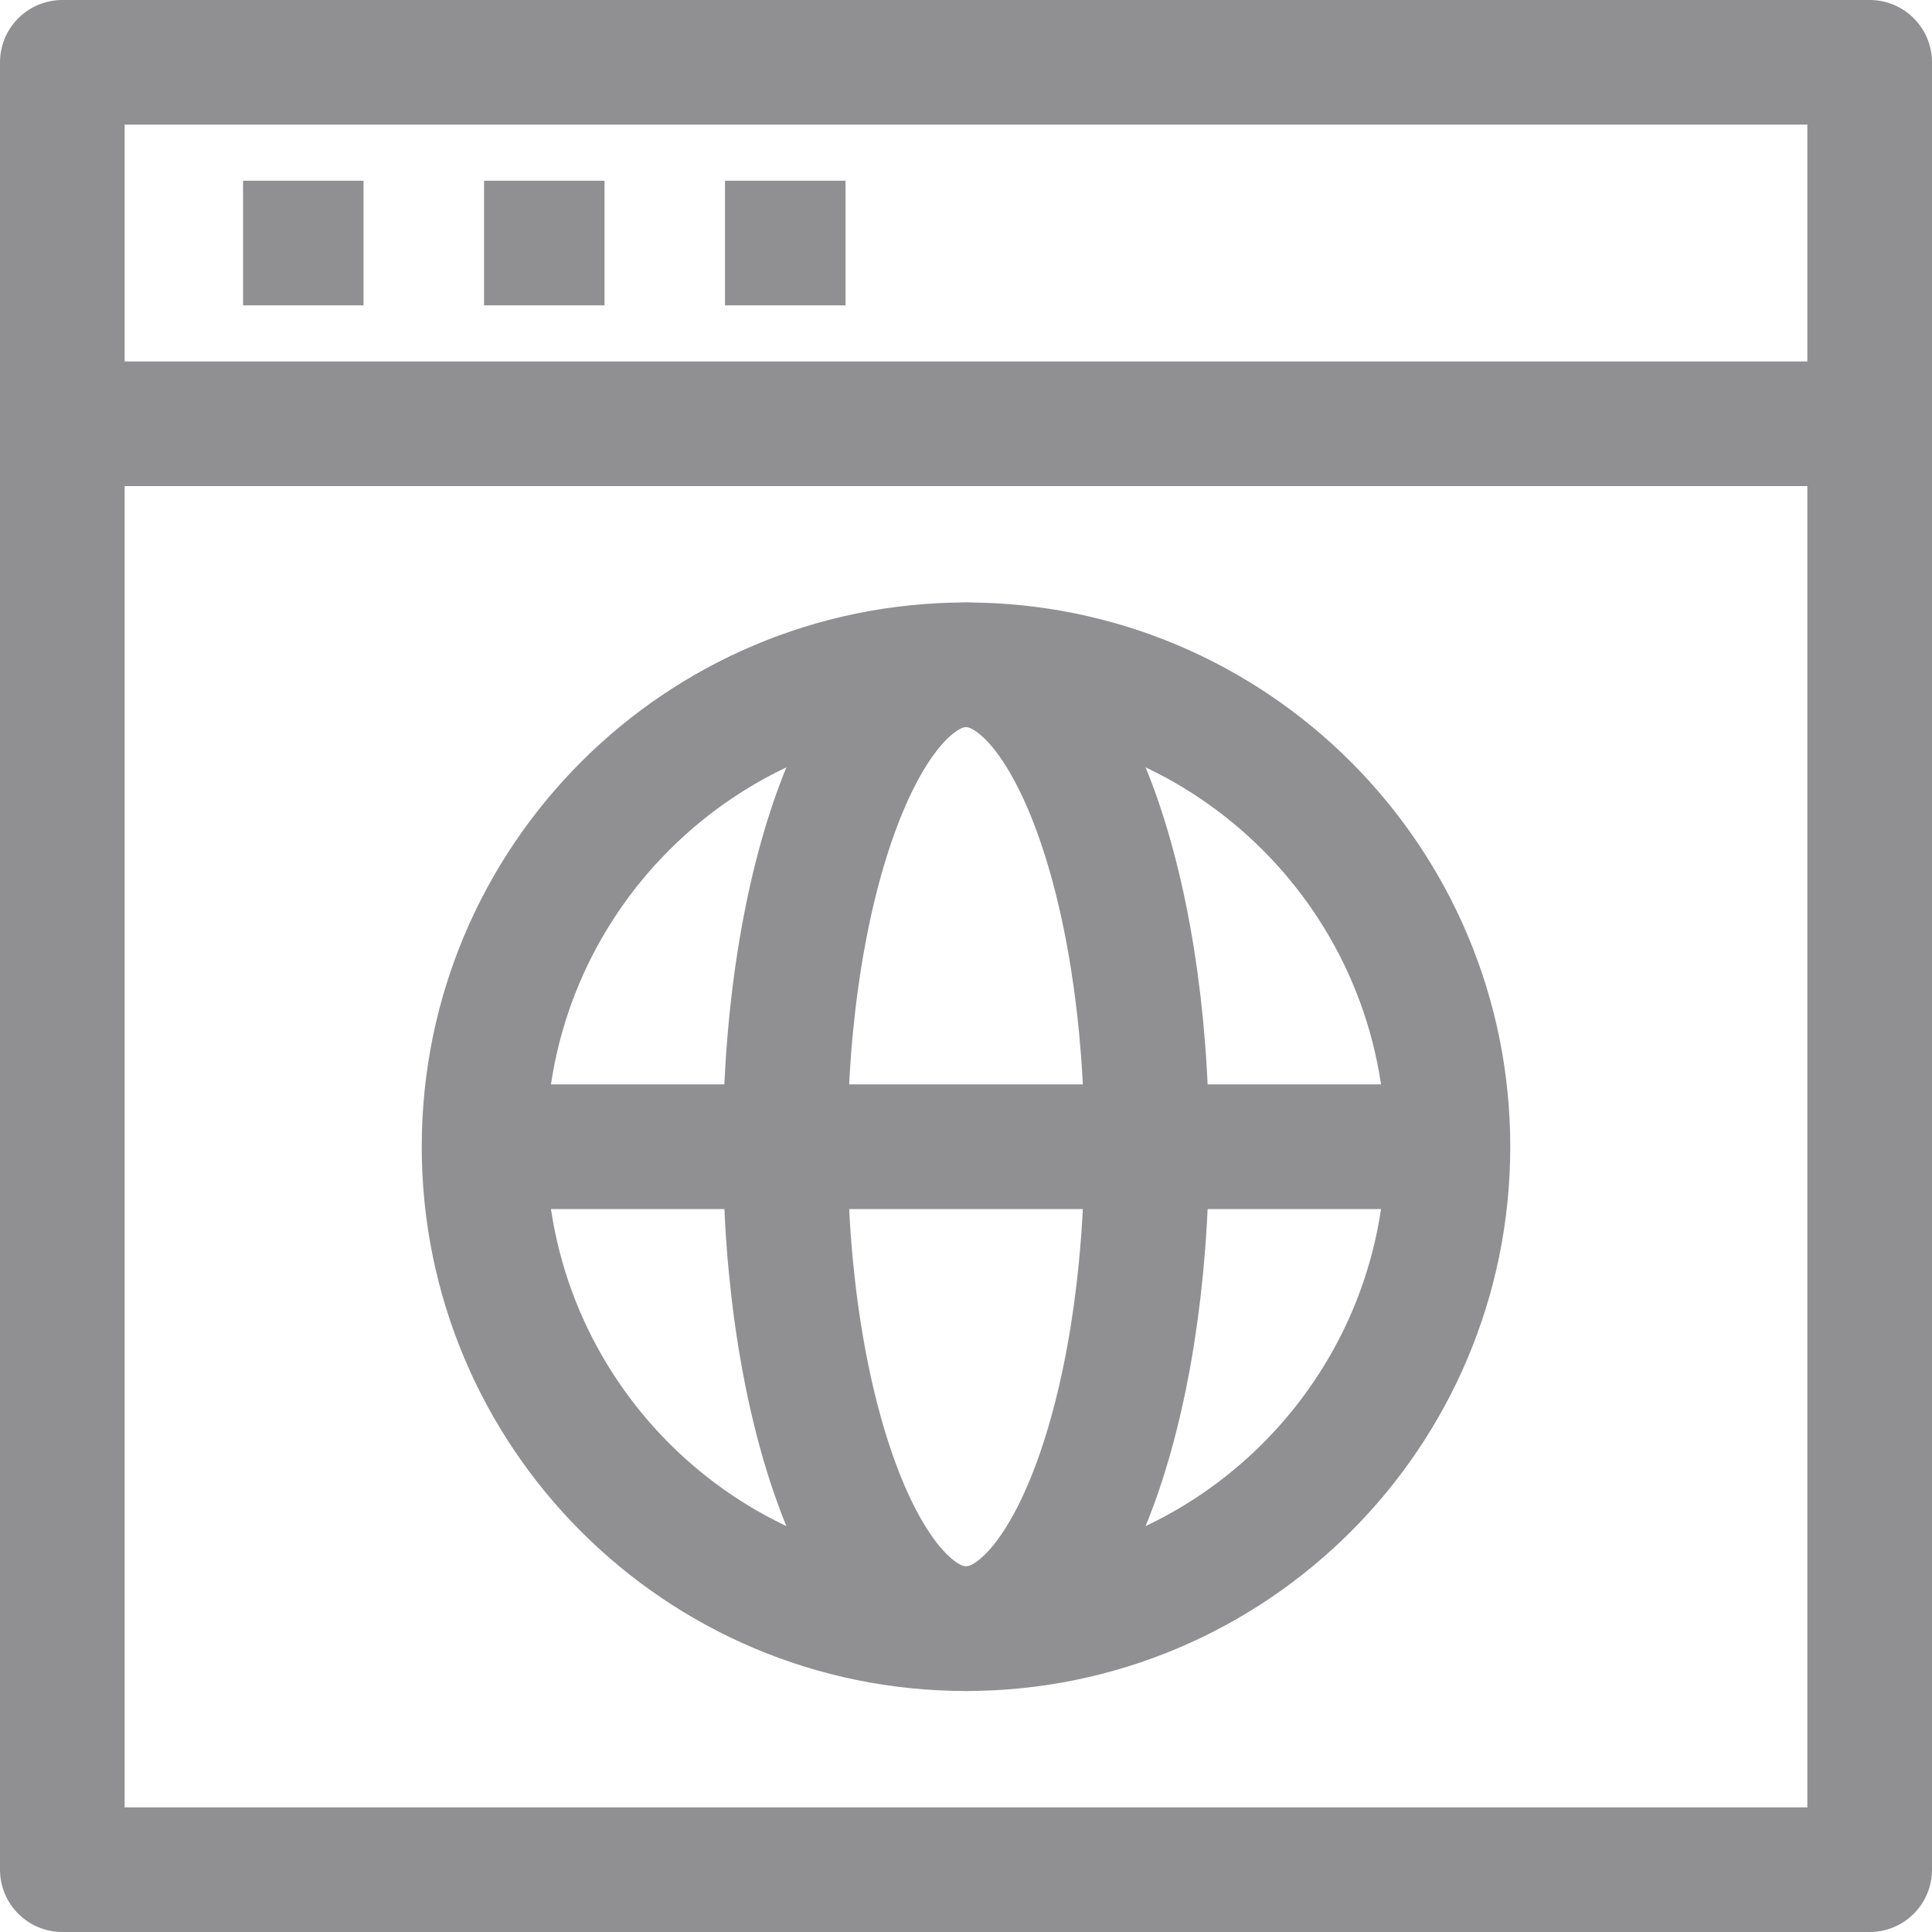 <svg width="31" height="31" viewBox="0 0 31 31" fill="none" xmlns="http://www.w3.org/2000/svg">
<path d="M30 6.8V30H1V6.8V1H30V6.8Z" stroke="#909093" stroke-width="2" stroke-linejoin="round"/>
<path d="M1 6.8H30" stroke="#909093" stroke-width="2" stroke-linejoin="round"/>
<path d="M3.9 3.9H5.833" stroke="#909093" stroke-width="2" stroke-linejoin="round"/>
<path d="M7.767 3.9H9.7" stroke="#909093" stroke-width="2" stroke-linejoin="round"/>
<path d="M11.633 3.9H13.567" stroke="#909093" stroke-width="2" stroke-linejoin="round"/>
<path d="M15.5 26.133C19.771 26.133 23.233 22.671 23.233 18.4C23.233 14.129 19.771 10.667 15.5 10.667C11.229 10.667 7.767 14.129 7.767 18.4C7.767 22.671 11.229 26.133 15.5 26.133Z" stroke="#909093" stroke-width="2" stroke-linejoin="round"/>
<path d="M15.5 26.133C17.102 26.133 18.4 22.671 18.4 18.4C18.4 14.129 17.102 10.667 15.5 10.667C13.898 10.667 12.6 14.129 12.6 18.4C12.6 22.671 13.898 26.133 15.5 26.133Z" stroke="#909093" stroke-width="2" stroke-linejoin="round"/>
<path d="M7.767 18.4H12.6H18.4H23.233" stroke="#909093" stroke-width="2" stroke-linejoin="round"/>
</svg>
